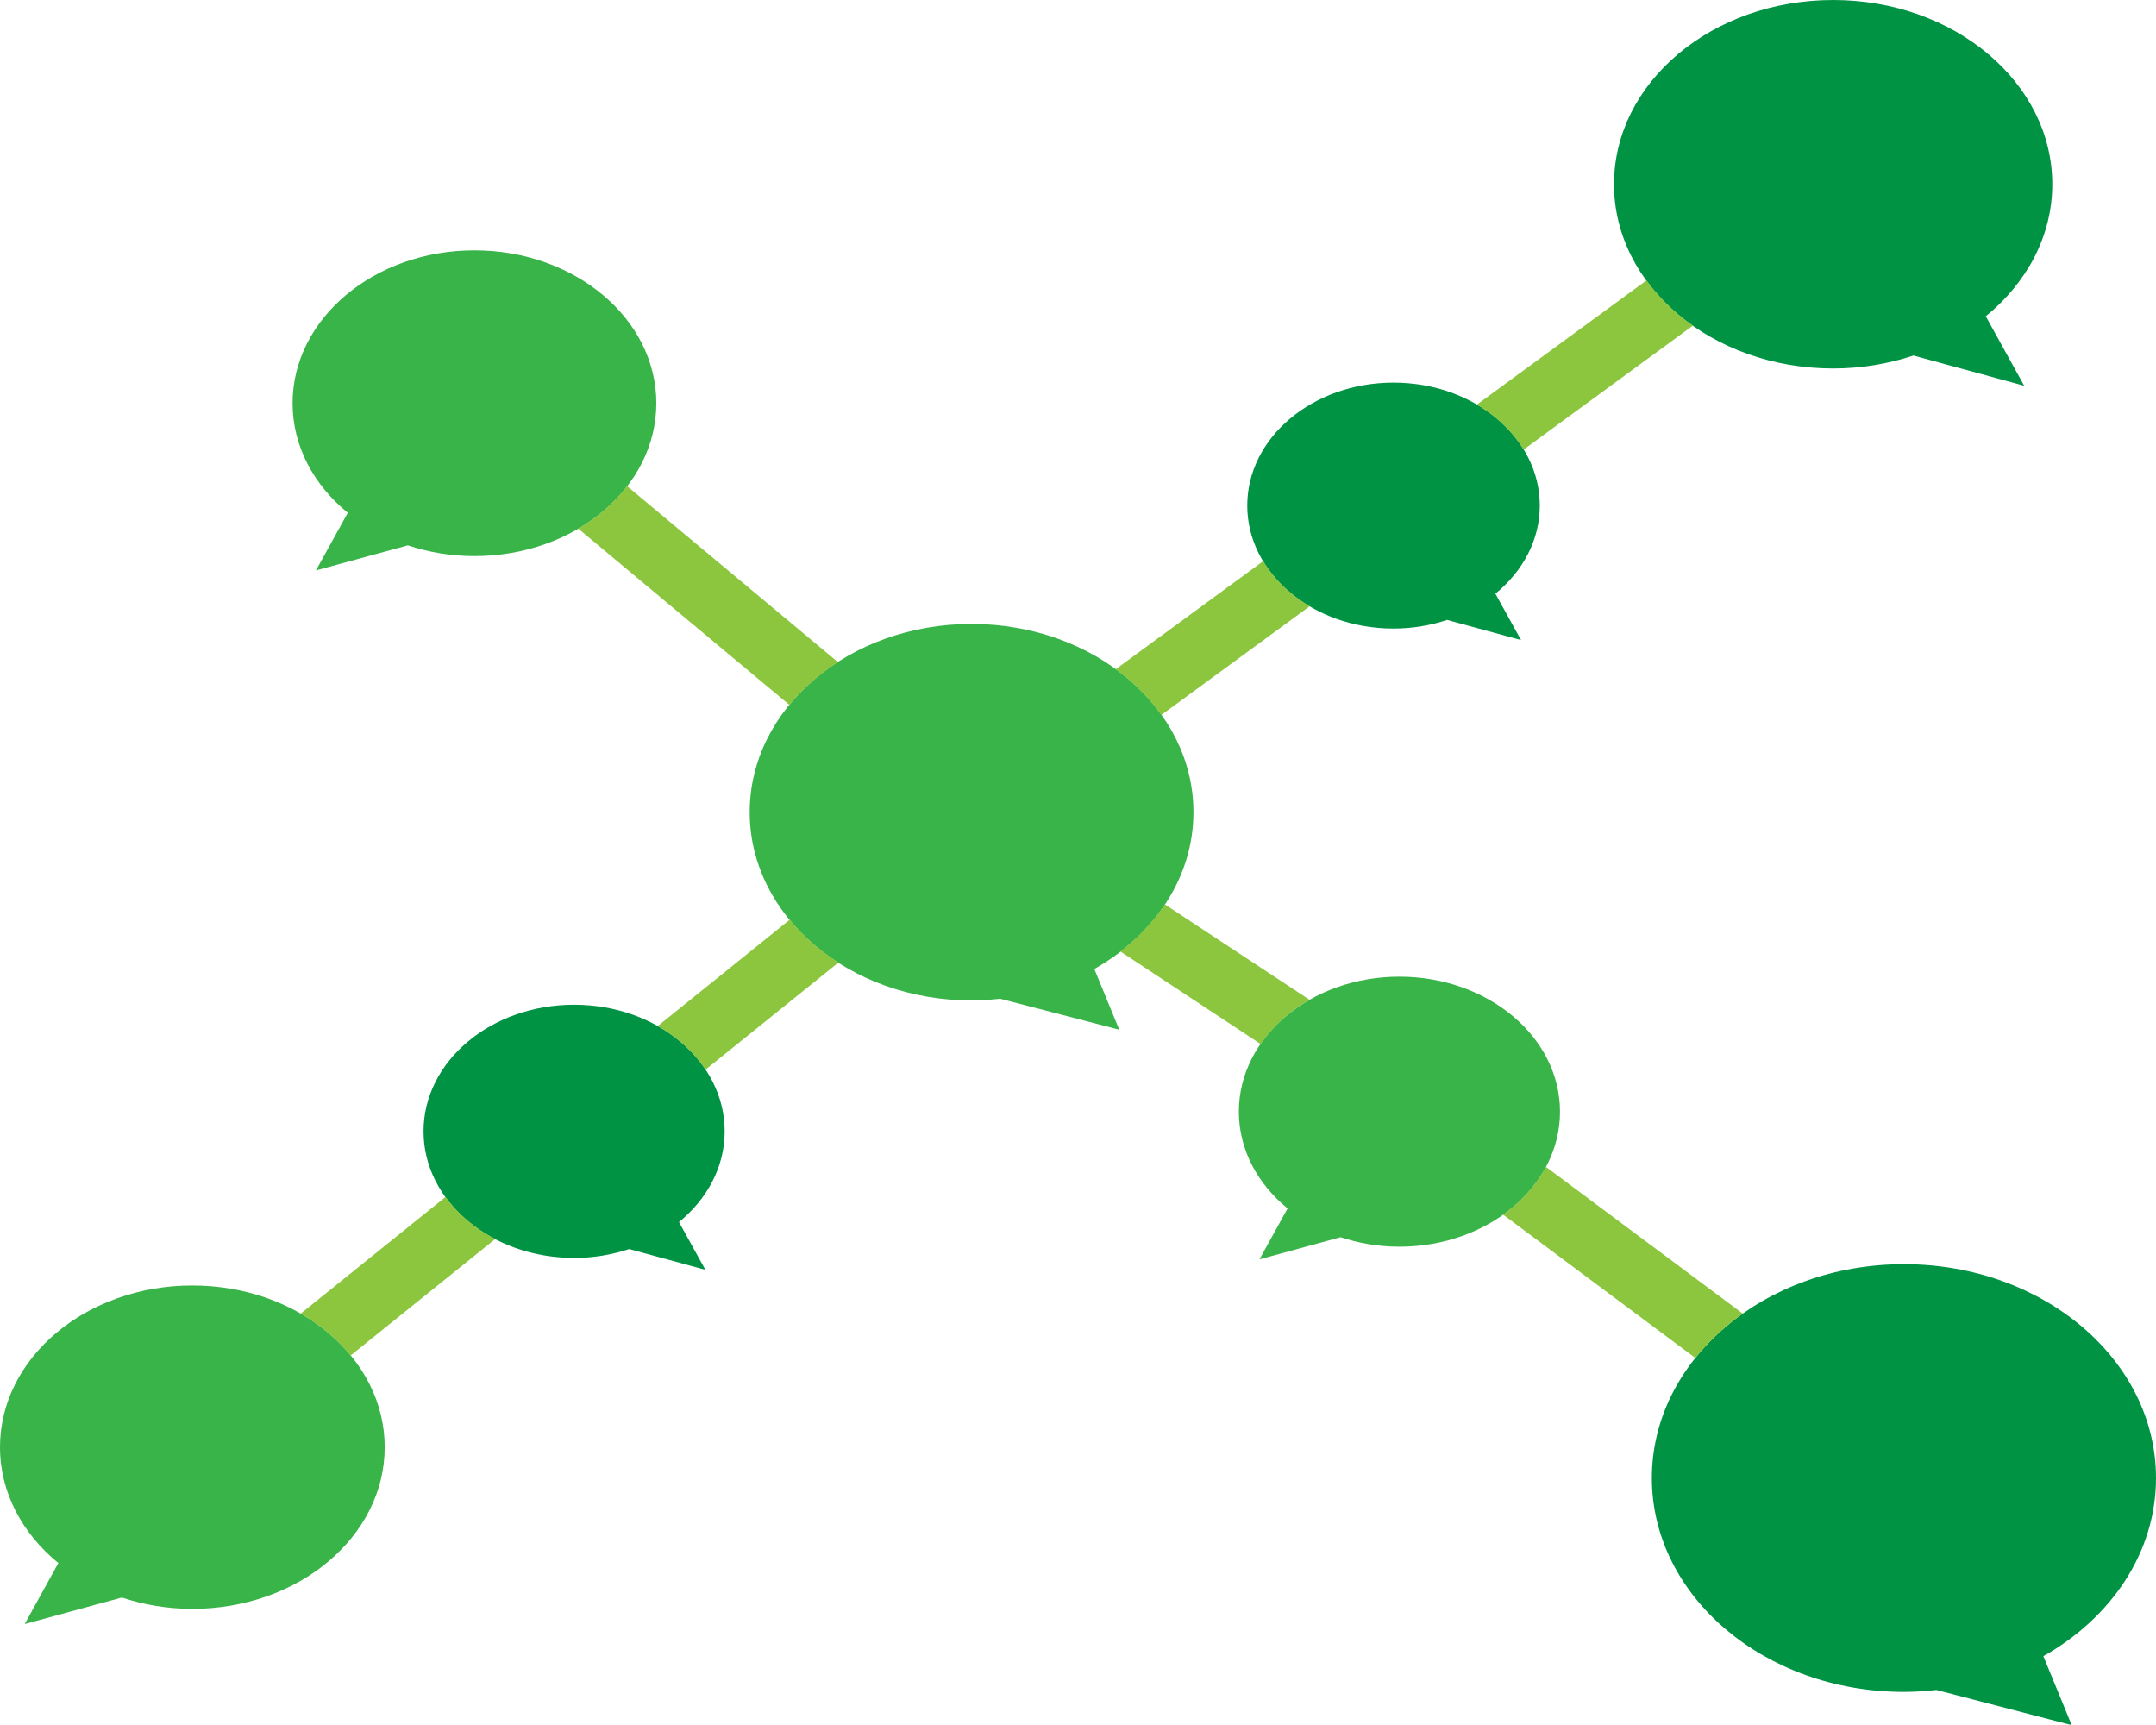 ﻿<svg version="1.1" id="Layer_1" xmlns="http://www.w3.org/2000/svg" xmlns:xlink="http://www.w3.org/1999/xlink" x="0px" y="0px"
	 width="186.259px" height="149.021px" viewBox="0 0 186.259 149.021" enable-background="new 0 0 186.259 149.021"
	 xml:space="preserve">
<path fill="#009344" d="M158.368,31.829c2.452,0,4.787-0.405,6.938-1.118l9.565,2.61l-3.317-6c3.539-2.892,5.745-6.93,5.745-11.405
	C177.299,7.126,168.822,0,158.368,0c-10.456,0-18.932,7.126-18.932,15.916C139.437,24.704,147.912,31.829,158.368,31.829z
	 M186.259,127.676c0-10.202-9.748-18.476-21.776-18.476c-12.027,0-21.777,8.274-21.777,18.476c0,10.202,9.75,18.473,21.777,18.473
	c0.951,0,1.88-0.068,2.797-0.169l11.696,3.04l-2.448-5.958C182.391,139.752,186.259,134.1,186.259,127.676z M133.024,43.674
	c0-5.869-5.66-10.624-12.635-10.624c-6.981,0-12.637,4.755-12.637,10.624c0,5.865,5.655,10.623,12.637,10.623
	c1.636,0,3.194-0.271,4.629-0.747l6.386,1.741l-2.215-4.005C131.55,49.356,133.024,46.66,133.024,43.674z M62.606,97.727
	c0-6.042-5.826-10.938-13.006-10.938c-7.187,0-13.011,4.896-13.011,10.938c0,6.037,5.824,10.933,13.011,10.933
	c1.683,0,3.285-0.277,4.762-0.767l6.576,1.792l-2.28-4.123C61.091,103.575,62.606,100.801,62.606,97.727z"/>
<path fill="#38b449" d="M40.989,21.624c-8.678,0-15.713,5.916-15.713,13.208c0,3.714,1.833,7.065,4.77,9.465l-2.752,4.979
	l7.939-2.166c1.783,0.592,3.723,0.927,5.756,0.927c8.676,0,15.711-5.913,15.711-13.206S49.665,21.624,40.989,21.624z
	 M120.896,84.365c-7.658,0-13.87,5.225-13.87,11.666c0,3.276,1.616,6.234,4.21,8.353l-2.429,4.398l7.007-1.912
	c1.577,0.522,3.285,0.819,5.082,0.819c7.662,0,13.874-5.224,13.874-11.657C134.771,89.59,128.559,84.365,120.896,84.365z
	 M16.618,111.04C7.44,111.04,0,117.295,0,125.008c0,3.927,1.937,7.472,5.042,10.01l-2.908,5.269l8.396-2.291
	c1.887,0.625,3.937,0.98,6.088,0.98c9.176,0,16.616-6.256,16.616-13.968C33.234,117.295,25.794,111.04,16.618,111.04z
	 M83.935,53.897c-10.586,0-19.168,7.282-19.168,16.263c0,8.979,8.582,16.261,19.168,16.261c0.838,0,1.656-0.061,2.465-0.15
	l10.294,2.676l-2.155-5.245c5.16-2.915,8.564-7.89,8.564-13.542C103.103,61.179,94.52,53.897,83.935,53.897z"/>
<path fill="#8cc63e" d="M38.491,103.393L25.977,113.47c1.692,0.971,3.153,2.2,4.317,3.615l12.491-10.059
	C41.033,106.117,39.562,104.872,38.491,103.393z M72.393,57.198L54.175,41.995c-1.111,1.442-2.544,2.691-4.219,3.672l18.24,15.222
	C69.356,59.476,70.776,58.235,72.393,57.198z M131.629,38.836l14.614-10.704c-1.576-1.107-2.922-2.434-4.001-3.913l-14.653,10.73
	C129.287,35.943,130.677,37.278,131.629,38.836z M109.128,48.474l-12.744,9.335c1.553,1.127,2.88,2.464,3.942,3.955l12.822-9.392
	C111.456,51.374,110.071,50.035,109.128,48.474z M133.55,100.792c-0.854,1.601-2.121,3.01-3.695,4.13l16.608,12.38
	c1.149-1.435,2.531-2.724,4.1-3.831L133.55,100.792z M96.788,82.188l12.121,7.997c1.052-1.523,2.493-2.835,4.223-3.821
	l-12.499-8.242C99.618,79.65,98.312,81.016,96.788,82.188z M68.218,79.453l-11.396,9.178c1.705,0.959,3.123,2.251,4.131,3.763
	l11.482-9.248C70.812,82.11,69.384,80.868,68.218,79.453z"/>
</svg>
